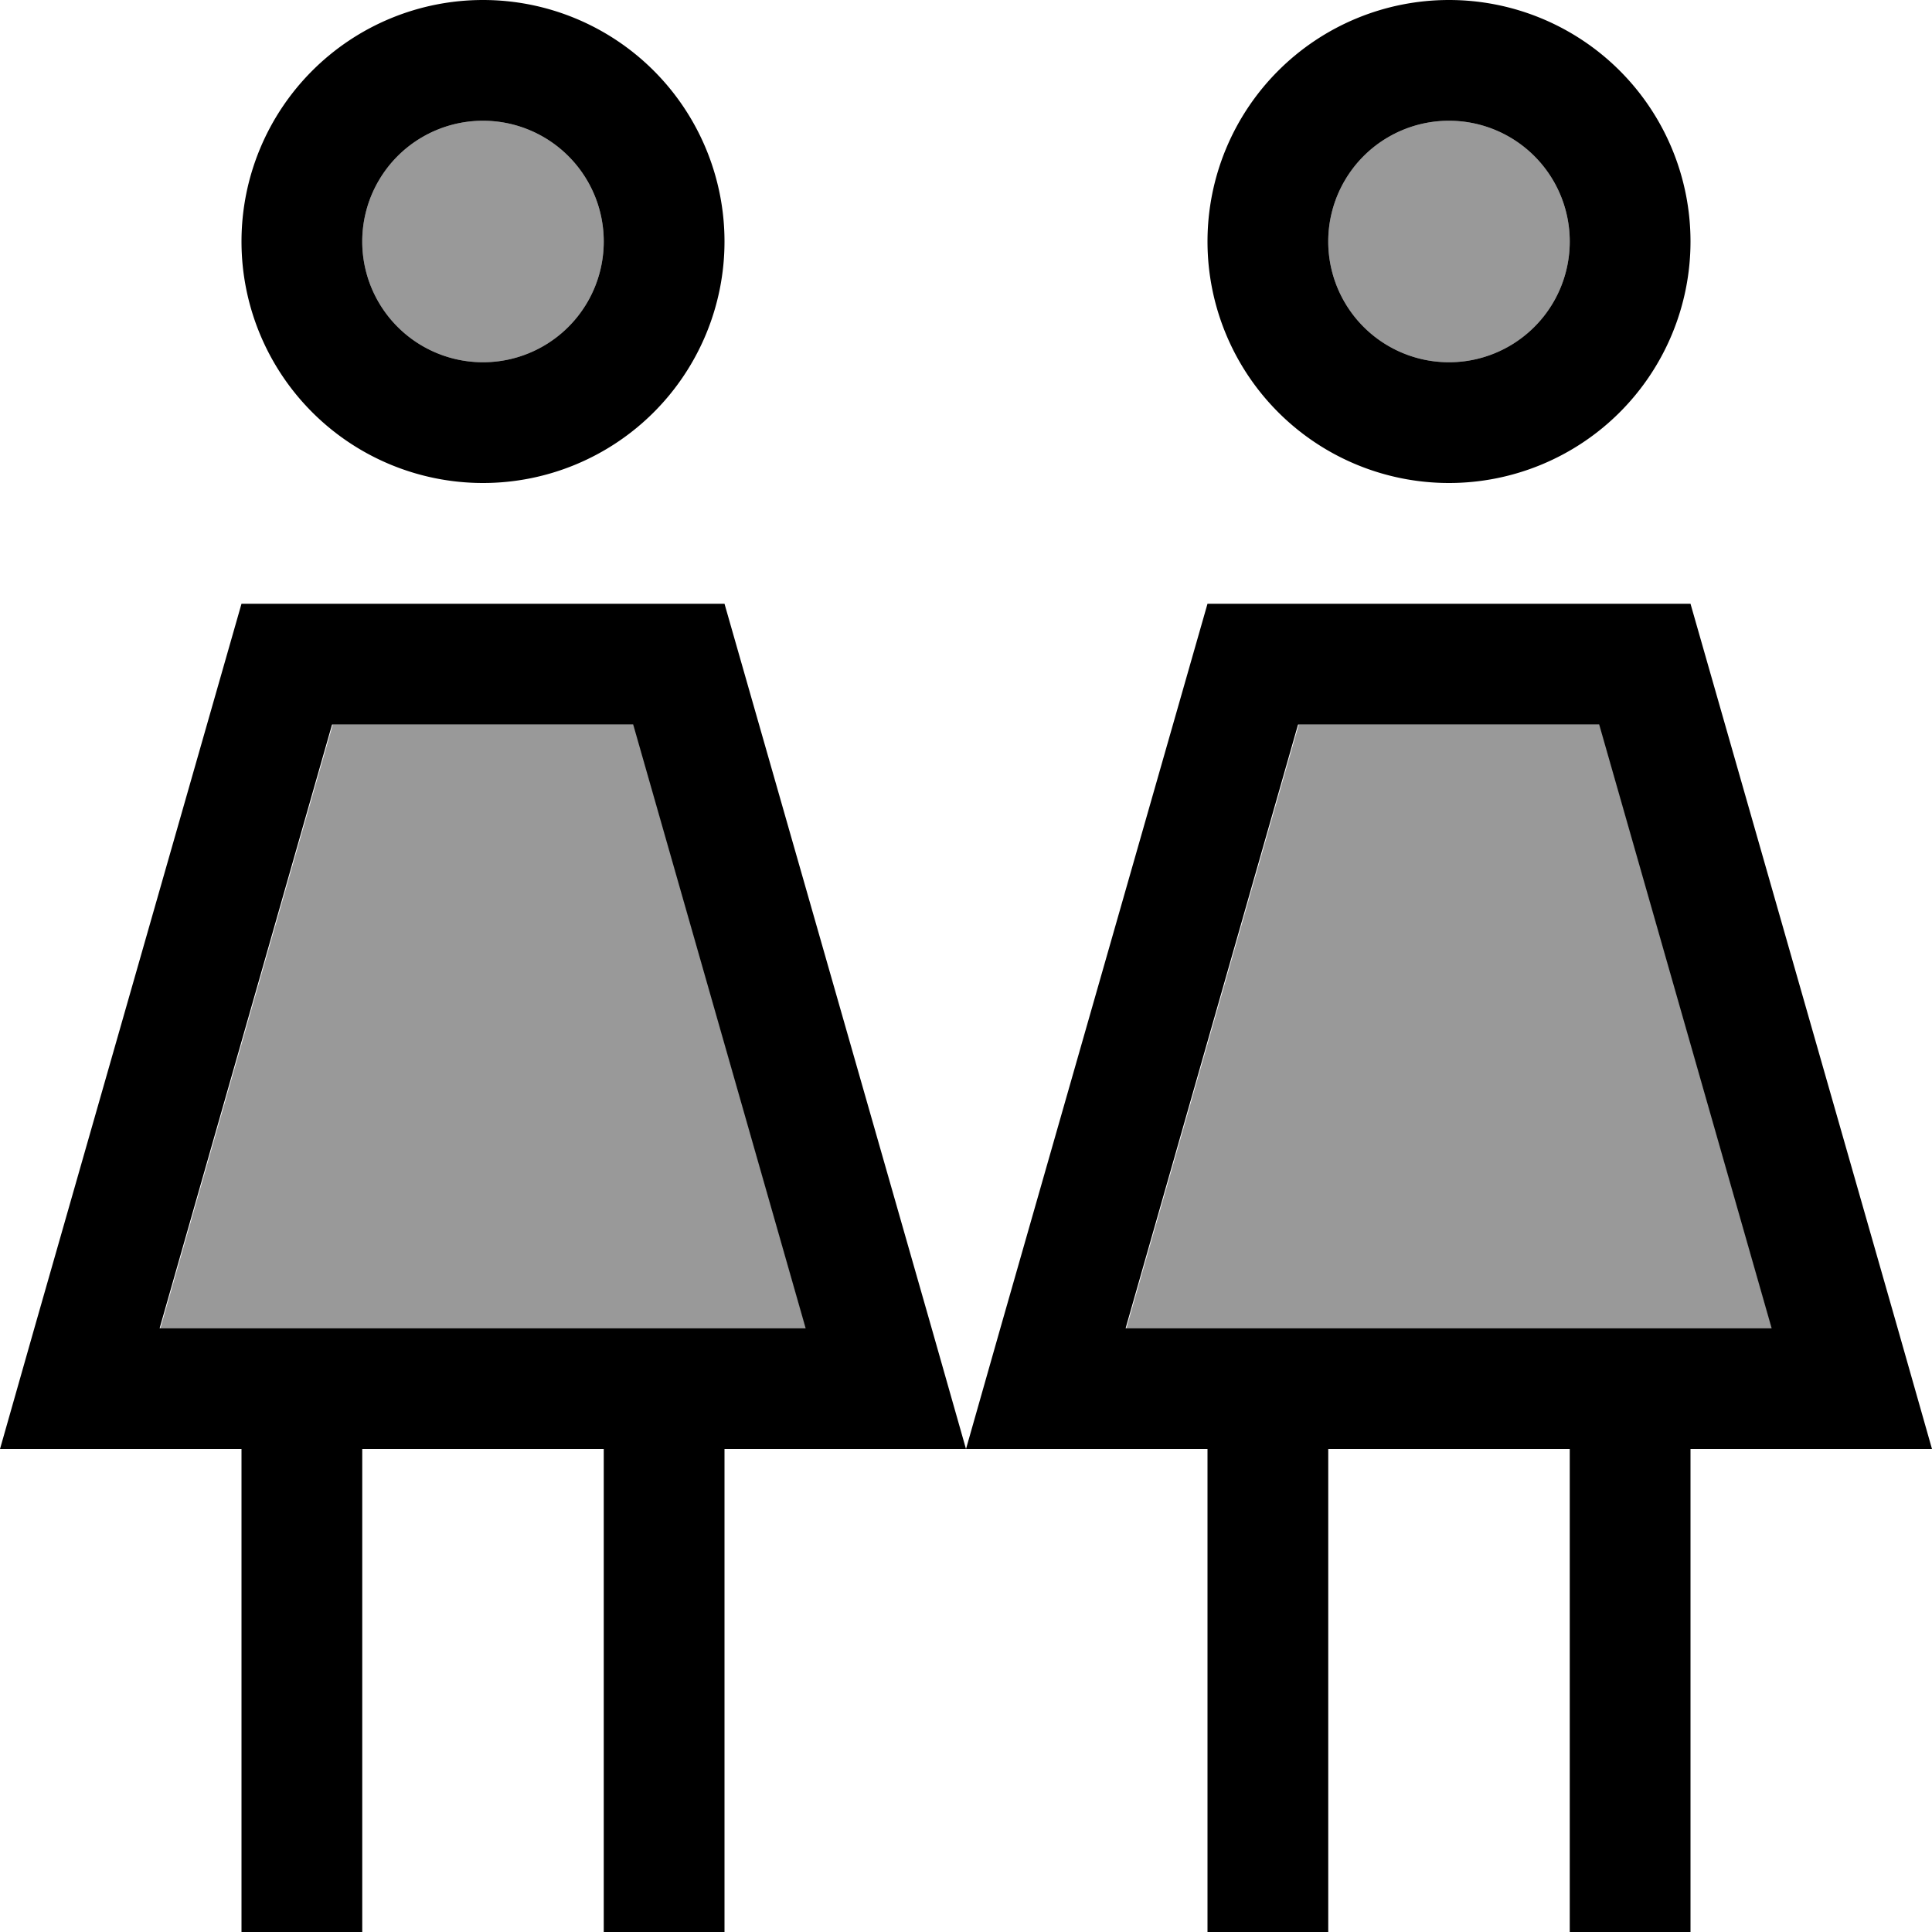 <svg fill="currentColor" xmlns="http://www.w3.org/2000/svg" viewBox="0 0 512 512"><!--! Font Awesome Pro 7.0.1 by @fontawesome - https://fontawesome.com License - https://fontawesome.com/license (Commercial License) Copyright 2025 Fonticons, Inc. --><path opacity=".4" fill="currentColor" d="M42.4 352l171.2 0-45.7-160-79.7 0-45.7 160zM96 64a32 32 0 1 0 64 0 32 32 0 1 0 -64 0zM298.4 352l171.2 0-45.7-160-79.7 0-45.7 160zM352 64a32 32 0 1 0 64 0 32 32 0 1 0 -64 0z"/><path fill="currentColor" d="M128 32a32 32 0 1 1 0 64 32 32 0 1 1 0-64zm0 96a64 64 0 1 0 0-128 64 64 0 1 0 0 128zM88.1 192l79.7 0 45.7 160-171.2 0 45.7-160zM192 160l-128 0-54.9 192-9.1 32 64 0 0 128 32 0 0-128 64 0 0 128 32 0 0-128 128 0 0 128 32 0 0-128 64 0 0 128 32 0 0-128 64 0-9.1-32-54.9-192-128 0-54.9 192-9.1 32-9.1-32-54.9-192zM384 32a32 32 0 1 1 0 64 32 32 0 1 1 0-64zm0 96a64 64 0 1 0 0-128 64 64 0 1 0 0 128zm-39.9 64l79.7 0 45.7 160-171.2 0 45.7-160z"/></svg>